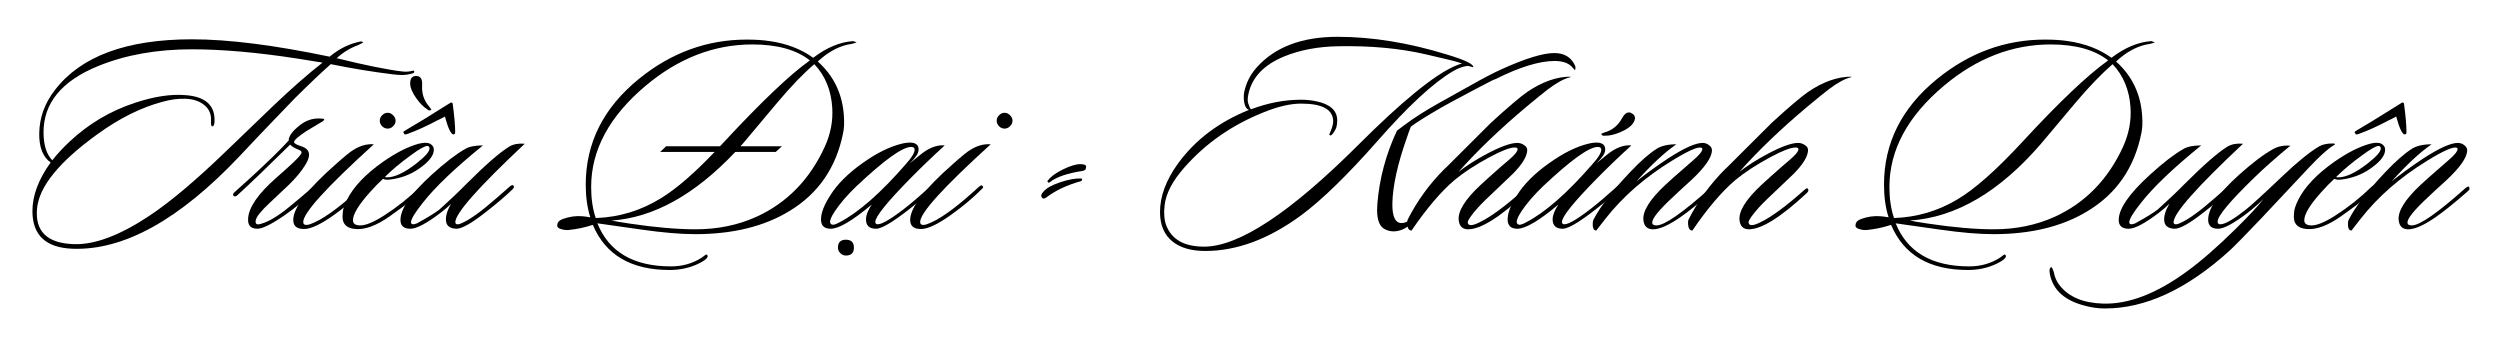 <svg width="334" height="46" viewBox="0 0 334 46" fill="none" xmlns="http://www.w3.org/2000/svg">
<g filter="url(#filter0_d_2_369)">
<path d="M329.614 20.975C329.825 20.851 329.93 20.944 329.93 21.253C329.93 21.327 329.825 21.451 329.614 21.624C327.845 23.17 326.429 24.308 325.365 25.038C323.819 26.102 322.613 26.634 321.747 26.634C320.992 26.634 320.566 26.244 320.467 25.465C320.306 24.253 321.289 22.657 323.417 20.678L324.456 19.732C325.718 18.618 326.602 17.845 327.109 17.412C327.926 16.72 328.334 16.212 328.334 15.891C328.334 15.817 328.291 15.767 328.204 15.742C327.759 15.557 326.441 16.138 324.252 17.486C320.665 19.688 317.714 22.261 315.401 25.205L314.158 26.801C313.799 26.801 313.645 26.43 313.694 25.688C313.719 25.539 313.756 25.416 313.806 25.317C314.696 23.585 316.329 21.47 318.704 18.971C320.052 17.548 321.221 16.522 322.211 15.891C322.842 15.483 323.726 15.278 324.864 15.278C323.318 16.342 321.543 17.988 319.539 20.214C320.986 19.076 322.409 18.049 323.807 17.134C325.909 15.773 327.431 15.093 328.371 15.093C328.693 15.093 328.983 15.198 329.243 15.408C329.515 15.606 329.639 15.854 329.614 16.151C329.565 17.091 328.631 18.408 326.812 20.103C325.613 21.191 324.815 21.927 324.419 22.311C322.563 24.03 321.636 25.168 321.636 25.725C321.636 25.985 321.827 26.114 322.211 26.114C323.275 26.114 325.668 24.451 329.392 21.123L329.614 20.975Z" fill="black"/>
</g>
<g filter="url(#filter1_d_2_369)">
<path d="M318.147 15.204C318.457 15.377 318.624 15.606 318.648 15.891C318.723 16.695 318.061 17.579 316.663 18.544C315.525 19.336 314.232 19.818 312.785 19.991C312.352 20.041 312.049 20.004 311.876 19.88C311.319 20.387 310.738 20.981 310.132 21.661C308.61 23.356 307.85 24.611 307.85 25.428C307.85 25.886 308.177 26.114 308.833 26.114C309.575 26.114 310.639 25.669 312.024 24.779C313.731 23.69 315.339 22.41 316.849 20.938C316.935 20.863 317.04 20.802 317.164 20.752C317.263 20.703 317.35 20.727 317.424 20.826C317.473 20.901 317.473 20.975 317.424 21.049C316.917 21.791 315.383 23.059 312.822 24.853C311.029 26.127 309.482 26.708 308.184 26.597C306.897 26.498 306.328 25.818 306.477 24.556C306.477 24.073 306.668 23.449 307.052 22.682C307.918 20.962 309.513 19.28 311.839 17.635C313.608 16.398 315.203 15.588 316.626 15.204C317.306 15.031 317.813 15.031 318.147 15.204ZM318.073 15.854C318.073 15.619 317.974 15.501 317.776 15.501C317.442 15.501 316.719 15.909 315.605 16.726C314.232 17.715 313.063 18.693 312.099 19.657C312.185 19.682 312.278 19.695 312.377 19.695C313.416 19.695 314.721 19.082 316.292 17.858C317.479 16.93 318.073 16.262 318.073 15.854ZM321.506 13.646C321.506 13.856 321.432 13.961 321.283 13.961C320.949 13.961 320.566 13.163 320.133 11.568C319.737 11.79 319.397 11.963 319.112 12.087C317.616 12.879 316.311 13.473 315.197 13.868C314.851 14.004 314.678 13.992 314.678 13.831C314.517 13.708 314.554 13.584 314.789 13.46C316.335 12.545 317.22 12.013 317.442 11.864L320.931 9.694C321.067 9.694 321.147 9.743 321.172 9.842C321.394 11.499 321.506 12.768 321.506 13.646Z" fill="black"/>
</g>
<g filter="url(#filter2_d_2_369)">
<path d="M311.95 15.241C311.95 15.291 311.925 15.328 311.876 15.353C311.443 15.588 310.862 16.045 310.132 16.726C309.823 16.998 309.291 17.53 308.536 18.322C305.617 21.414 303.44 23.733 302.005 25.279C300.001 27.382 298.622 28.786 297.867 29.491C292.165 34.662 286.598 37.235 281.168 37.21C280.314 37.21 279.455 37.093 278.589 36.858C275.88 36.177 274.309 34.786 273.876 32.683C273.752 32.077 273.814 31.749 274.061 31.699C274.123 31.675 274.228 31.879 274.377 32.312C274.501 33.017 274.767 33.623 275.175 34.13C276.387 35.676 278.323 36.486 280.982 36.561C284.384 36.66 288.107 35.231 292.152 32.275C294.107 30.852 296.302 28.935 298.739 26.523C300.533 24.754 301.757 23.436 302.413 22.57C301.807 23.177 301.077 23.814 300.224 24.482C298.393 25.867 297.1 26.56 296.346 26.56C295.455 26.56 295.01 26.158 295.01 25.354C295.01 23.832 296.377 21.841 299.11 19.379C300.879 17.783 302.401 16.633 303.675 15.928C304.355 15.544 305.128 15.39 305.994 15.464C304.139 16.985 302.531 18.408 301.17 19.732C297.904 22.898 296.271 24.859 296.271 25.613C296.271 25.849 296.395 25.966 296.643 25.966C297.249 25.966 298.362 25.329 299.982 24.055C300.7 23.498 302.333 22.008 304.881 19.583C306.934 17.629 308.598 16.28 309.872 15.538C310.305 15.291 310.899 15.167 311.653 15.167C311.826 15.167 311.925 15.192 311.95 15.241Z" fill="black"/>
</g>
<g filter="url(#filter3_d_2_369)">
<path d="M299.667 15.204C293.482 21.006 290.39 24.5 290.39 25.688C290.39 25.787 290.427 25.867 290.501 25.929C290.662 26.003 290.891 25.972 291.188 25.836C292.276 25.391 293.847 24.265 295.9 22.459L297.682 20.901L297.923 20.752C297.997 20.703 298.071 20.715 298.146 20.789C298.22 20.863 298.244 20.938 298.22 21.012C298.17 21.123 298.121 21.204 298.071 21.253C297.181 22.131 295.962 23.17 294.416 24.37C292.499 25.879 291.181 26.609 290.464 26.56C289.66 26.51 289.221 26.17 289.146 25.539C289.072 24.884 289.301 24.11 289.833 23.22C289.499 23.554 289.054 23.937 288.497 24.37C286.592 25.83 285.225 26.56 284.396 26.56C283.506 26.56 283.061 26.17 283.061 25.391C283.061 23.894 284.452 21.878 287.235 19.342C289.017 17.722 290.513 16.571 291.726 15.891C292.257 15.582 293.043 15.427 294.082 15.427C290.359 18.445 287.674 21.006 286.029 23.109C284.99 24.42 284.471 25.279 284.471 25.688C284.471 25.873 284.57 25.966 284.768 25.966C284.891 25.966 285.058 25.923 285.269 25.836C286.604 25.106 287.594 24.5 288.237 24.018L289.109 23.22C289.988 22.416 290.668 21.773 291.15 21.29L291.837 20.604C294.422 18.018 296.346 16.342 297.607 15.575C298.164 15.254 298.851 15.13 299.667 15.204Z" fill="black"/>
</g>
<g filter="url(#filter4_d_2_369)">
<path d="M287.885 1.678C287.452 1.826 287.031 1.925 286.623 1.975C285.25 2.309 283.945 3.057 282.708 4.22C284.86 6.15 286.023 8.593 286.196 11.549C286.258 12.415 286.221 13.163 286.085 13.794C285.157 18.408 282.764 21.878 278.904 24.203C275.54 26.257 271.346 27.283 266.324 27.283C264.382 27.283 261.989 27.079 259.144 26.671C255.804 26.201 253.843 25.923 253.262 25.836C254.808 29.671 258.086 31.588 263.096 31.588C264.642 31.588 266.021 31.192 267.233 30.401L267.623 30.104C267.747 30.005 267.833 29.98 267.883 30.029C267.957 30.079 267.994 30.141 267.994 30.215C267.994 30.487 267.604 30.815 266.825 31.198C265.638 31.78 264.333 32.071 262.91 32.071C257.764 32.071 254.344 30.06 252.649 26.04C251.61 26.387 250.534 26.615 249.421 26.727C249.112 26.752 248.809 26.721 248.512 26.634C248.079 26.535 247.875 26.362 247.899 26.114C247.899 25.731 248.128 25.453 248.586 25.279C249.477 24.945 250.361 24.816 251.239 24.89C251.548 24.915 251.907 24.964 252.315 25.038C251.907 23.752 251.703 22.298 251.703 20.678C251.703 15.099 254.072 10.386 258.81 6.539C263.114 3.039 267.914 1.288 273.208 1.288C274.396 1.288 275.422 1.356 276.288 1.492C278.539 1.814 280.475 2.556 282.096 3.719C283.877 2.358 285.652 1.616 287.421 1.492C287.668 1.567 287.823 1.628 287.885 1.678ZM283.654 15.575C284.421 13.881 284.749 12.149 284.638 10.38C284.489 8.042 283.691 6.106 282.244 4.572C280.76 5.859 279.115 7.566 277.309 9.694C275.057 12.378 273.536 14.19 272.744 15.13C267.178 21.612 261.314 25.057 255.154 25.465C255.612 25.564 256.422 25.7 257.585 25.873C260.987 26.38 263.912 26.634 266.361 26.634C269.33 26.634 272.045 26.077 274.507 24.964C278.601 23.096 281.65 19.967 283.654 15.575ZM281.65 4.071C279.844 2.649 277.284 1.938 273.969 1.938C268.848 1.938 264.098 3.775 259.719 7.448C254.857 11.53 252.427 16.039 252.427 20.975C252.427 22.546 252.631 23.931 253.039 25.131C256.094 25.02 258.915 24.191 261.5 22.645C263.838 21.259 266.726 18.705 270.165 14.982C275.051 9.687 278.88 6.051 281.65 4.071Z" fill="black"/>
</g>
<g filter="url(#filter5_d_2_369)">
<path d="M247.343 6.242L247.306 6.317C246.514 6.49 245.512 7.034 244.3 7.949C243.669 8.432 242.716 9.205 241.442 10.269C237.892 13.25 234.868 16.151 232.369 18.971C233.408 18.154 234.658 17.357 236.117 16.577C237.973 15.588 239.346 15.093 240.236 15.093C240.558 15.093 240.861 15.192 241.146 15.39C241.442 15.575 241.578 15.817 241.554 16.113C241.504 16.955 240.849 18.006 239.587 19.268C239.302 19.552 238.783 20.047 238.028 20.752C236.433 22.249 235.418 23.238 234.985 23.721C234.07 24.76 233.612 25.416 233.612 25.688C233.612 25.948 233.755 26.077 234.039 26.077C234.286 26.077 234.651 25.96 235.134 25.725C236.631 25.02 238.61 23.566 241.071 21.364C241.195 21.29 241.282 21.228 241.331 21.179C241.405 21.117 241.479 21.142 241.554 21.253C241.653 21.402 241.603 21.575 241.405 21.773C237.929 25.014 235.344 26.634 233.649 26.634C232.92 26.634 232.505 26.244 232.406 25.465C232.245 24.253 233.229 22.657 235.356 20.678L236.396 19.732C237.707 18.556 238.591 17.783 239.049 17.412C239.865 16.72 240.273 16.225 240.273 15.928C240.273 15.78 240.144 15.705 239.884 15.705C239.253 15.705 238.14 16.132 236.544 16.985C234.614 18.025 233.043 19.051 231.831 20.066C230.037 21.587 228.126 23.832 226.098 26.801C225.714 26.801 225.522 26.442 225.522 25.725C225.522 25.552 225.547 25.416 225.597 25.317C226.858 22.83 228.479 20.598 230.458 18.618L230.736 18.359C234.46 14.635 236.47 12.631 236.767 12.347C239.018 10.293 240.614 8.939 241.554 8.283C243.558 6.923 245.487 6.242 247.343 6.242Z" fill="black"/>
</g>
<g filter="url(#filter6_d_2_369)">
<path d="M228.714 20.975C228.924 20.851 229.029 20.944 229.029 21.253C229.029 21.327 228.924 21.451 228.714 21.624C226.945 23.17 225.529 24.308 224.465 25.038C222.919 26.102 221.713 26.634 220.847 26.634C220.092 26.634 219.665 26.244 219.566 25.465C219.406 24.253 220.389 22.657 222.517 20.678L223.556 19.732C224.817 18.618 225.702 17.845 226.209 17.412C227.025 16.72 227.434 16.212 227.434 15.891C227.434 15.817 227.39 15.767 227.304 15.742C226.858 15.557 225.541 16.138 223.352 17.486C219.764 19.688 216.814 22.261 214.501 25.205L213.258 26.801C212.899 26.801 212.744 26.43 212.794 25.688C212.819 25.539 212.856 25.416 212.905 25.317C213.796 23.585 215.429 21.47 217.804 18.971C219.152 17.548 220.321 16.522 221.311 15.891C221.941 15.483 222.826 15.278 223.964 15.278C222.418 16.342 220.643 17.988 218.639 20.214C220.086 19.076 221.508 18.049 222.906 17.134C225.009 15.773 226.531 15.093 227.471 15.093C227.792 15.093 228.083 15.198 228.343 15.408C228.615 15.606 228.739 15.854 228.714 16.151C228.664 17.091 227.73 18.408 225.912 20.103C224.712 21.191 223.914 21.927 223.519 22.311C221.663 24.03 220.735 25.168 220.735 25.725C220.735 25.985 220.927 26.114 221.311 26.114C222.374 26.114 224.768 24.451 228.491 21.123L228.714 20.975Z" fill="black"/>
</g>
<g filter="url(#filter7_d_2_369)">
<path d="M217.952 15.427C216.307 16.924 214.785 18.383 213.388 19.806C210.246 22.997 208.675 24.945 208.675 25.651C208.675 25.774 208.724 25.867 208.823 25.929C209.281 26.127 210.512 25.453 212.516 23.906C213.431 23.201 214.637 22.175 216.134 20.826C216.183 20.777 216.257 20.727 216.356 20.678C216.455 20.653 216.53 20.69 216.579 20.789C216.629 20.913 216.629 21 216.579 21.049C215.874 21.717 215.206 22.317 214.575 22.849C211.582 25.323 209.652 26.56 208.786 26.56C207.883 26.56 207.432 26.145 207.432 25.317C207.432 24.76 207.685 24.098 208.192 23.331C205.632 25.484 203.807 26.56 202.719 26.56C201.853 26.56 201.42 26.145 201.42 25.317C201.42 24.451 201.828 23.387 202.645 22.125C203.572 20.628 205.001 19.194 206.931 17.82C208.86 16.435 210.66 15.551 212.33 15.167C212.911 15.043 213.382 15.019 213.74 15.093C214.272 15.217 214.507 15.557 214.445 16.113C214.421 16.522 214.031 17.091 213.276 17.82C214.439 16.856 215.15 16.299 215.41 16.151C216.288 15.594 217.136 15.353 217.952 15.427ZM213.926 16.002C213.926 15.755 213.771 15.631 213.462 15.631C212.299 15.631 209.856 17.388 206.133 20.901C205.576 21.433 205.044 21.989 204.537 22.57C203.498 23.795 202.88 24.723 202.682 25.354C202.57 25.675 202.632 25.892 202.867 26.003C203.04 26.077 203.368 25.985 203.851 25.725C206.436 24.389 209.423 21.767 212.812 17.858C213.555 17.029 213.926 16.41 213.926 16.002ZM213.944 13.868C214.031 13.831 214.161 13.776 214.334 13.701C215.385 13.417 216.183 12.767 216.728 11.753C217.123 11.048 217.562 10.85 218.045 11.159C218.527 11.456 218.564 11.902 218.156 12.495C217.847 12.928 217.284 13.318 216.468 13.664C215.664 13.998 214.983 14.153 214.427 14.128C214.278 14.153 214.173 14.147 214.111 14.11C213.963 14.011 213.907 13.93 213.944 13.868Z" fill="black"/>
</g>
<g filter="url(#filter8_d_2_369)">
<path d="M209.825 6.242L209.788 6.317C208.996 6.49 207.994 7.034 206.782 7.949C206.151 8.432 205.199 9.205 203.925 10.269C200.375 13.25 197.35 16.151 194.852 18.971C195.891 18.154 197.14 17.357 198.6 16.577C200.455 15.588 201.828 15.093 202.719 15.093C203.04 15.093 203.343 15.192 203.628 15.39C203.925 15.575 204.061 15.817 204.036 16.113C203.987 16.955 203.331 18.006 202.069 19.268C201.785 19.552 201.265 20.047 200.511 20.752C198.915 22.249 197.901 23.238 197.468 23.721C196.552 24.76 196.095 25.416 196.095 25.688C196.095 25.948 196.237 26.077 196.521 26.077C196.769 26.077 197.134 25.96 197.616 25.725C199.113 25.02 201.092 23.566 203.554 21.364C203.677 21.29 203.764 21.228 203.813 21.179C203.888 21.117 203.962 21.142 204.036 21.253C204.135 21.402 204.086 21.575 203.888 21.773C200.412 25.014 197.826 26.634 196.132 26.634C195.402 26.634 194.988 26.244 194.889 25.465C194.728 24.253 195.711 22.657 197.839 20.678L198.878 19.732C200.189 18.556 201.074 17.783 201.531 17.412C202.348 16.72 202.756 16.225 202.756 15.928C202.756 15.78 202.626 15.705 202.366 15.705C201.735 15.705 200.622 16.132 199.026 16.985C197.097 18.025 195.526 19.051 194.313 20.066C192.52 21.587 190.609 23.832 188.58 26.801C188.197 26.801 188.005 26.442 188.005 25.725C188.005 25.552 188.03 25.416 188.079 25.317C189.341 22.83 190.961 20.598 192.94 18.618L193.219 18.359C196.942 14.635 198.952 12.631 199.249 12.347C201.5 10.293 203.096 8.939 204.036 8.283C206.04 6.923 207.97 6.242 209.825 6.242Z" fill="black"/>
</g>
<g filter="url(#filter9_d_2_369)">
<path d="M210.456 4.832C210.506 5.129 210.481 5.308 210.382 5.37C210.407 5.37 210.32 5.265 210.122 5.055C209.64 4.449 208.829 4.146 207.691 4.146C205.663 4.146 203.028 4.956 199.787 6.576L199.472 6.688C198.284 7.294 197.474 7.714 197.041 7.949L193.775 9.694C193.145 10.052 192.712 10.293 192.477 10.417C190.51 11.555 189.18 12.39 188.487 12.922C188.265 13.504 188.091 13.986 187.968 14.369C186.718 17.895 186.069 20.833 186.02 23.183C185.995 24.927 186.403 25.799 187.244 25.799C187.702 25.799 188.258 25.558 188.914 25.075L189.062 25.001C189.087 24.976 189.124 24.989 189.174 25.038C189.248 25.125 189.223 25.23 189.1 25.354C188.16 26.393 187.182 26.912 186.168 26.912C185.822 26.912 185.469 26.832 185.11 26.671C184.356 26.349 183.979 25.477 183.979 24.055C183.979 23.808 183.991 23.529 184.016 23.22C184.288 19.855 185.16 16.602 186.632 13.46L187.541 12.774C188.865 11.784 190.386 10.807 192.105 9.842L196.596 7.337C198.216 6.422 199.534 5.735 200.548 5.278C203.764 3.818 206.133 3.088 207.654 3.088C209.015 3.088 209.949 3.669 210.456 4.832ZM196.818 5.018C196.794 4.968 196.602 4.906 196.243 4.832C196.169 4.807 196.107 4.795 196.058 4.795C196.008 4.82 195.946 4.832 195.872 4.832C195.365 4.906 194.777 5.135 194.109 5.519C191.475 7.065 188.073 10.219 183.904 14.982C179.971 19.435 176.625 22.688 173.866 24.741C169.537 27.933 165.257 29.529 161.026 29.529C159.196 29.529 157.761 29.127 156.722 28.323C155.559 27.432 154.978 26.102 154.978 24.333C154.978 22.23 155.775 20.072 157.371 17.858C159.672 14.691 162.839 12.297 166.871 10.677C166.537 10.578 166.321 10.238 166.222 9.656C166.147 9.174 166.147 8.729 166.222 8.321C166.481 7.084 167.026 5.995 167.854 5.055C170.291 2.296 173.903 0.917 178.69 0.917C183.304 0.917 188.166 1.703 193.274 3.274C195.785 4.028 196.967 4.61 196.818 5.018ZM195.334 4.48C194.753 4.282 194.078 4.096 193.312 3.923L190.547 3.274C187.046 2.457 183.106 2.092 178.728 2.179C176.068 2.228 173.687 2.68 171.584 3.533C168.875 4.647 167.279 6.31 166.797 8.525C166.673 9.081 166.661 9.508 166.76 9.805C166.883 10.213 167.007 10.479 167.131 10.603C169.395 9.749 171.627 9.322 173.829 9.322C174.46 9.322 175.103 9.384 175.759 9.508C177.688 9.891 178.653 10.751 178.653 12.087C178.653 12.421 178.616 12.724 178.542 12.996C178.493 13.182 178.363 13.429 178.152 13.739C177.954 14.035 177.794 14.147 177.67 14.072C177.62 14.035 177.596 13.992 177.596 13.943C177.942 13.188 178.115 12.619 178.115 12.236C178.115 10.64 176.687 9.842 173.829 9.842C172.407 9.842 170.749 10.226 168.856 10.992C164.651 12.662 161.125 15.105 158.28 18.322C156.66 20.14 155.763 21.847 155.59 23.443C155.466 24.506 155.54 25.397 155.812 26.114C156.542 28.007 158.225 28.953 160.859 28.953C165.523 28.953 172.407 24.407 181.511 15.316C182.166 14.66 182.834 14.004 183.515 13.349C188.982 8.079 192.922 5.123 195.334 4.48Z" fill="black"/>
</g>
<g filter="url(#filter10_d_2_369)">
<path d="M145.069 18.433C145.094 18.631 144.964 18.761 144.68 18.823C142.602 19.144 141.136 19.645 140.282 20.325C140.146 20.437 140.053 20.437 140.004 20.325C139.954 20.276 139.93 20.239 139.93 20.214C139.93 20.165 139.967 20.115 140.041 20.066C140.4 19.583 141.055 19.107 142.008 18.637C142.96 18.167 143.727 17.932 144.309 17.932C144.84 17.932 145.106 18.037 145.106 18.247C145.106 18.322 145.094 18.383 145.069 18.433ZM144.568 19.991C144.568 20.09 144.507 20.165 144.383 20.214C142.552 20.721 141.018 21.445 139.781 22.385C139.472 22.608 139.256 22.57 139.132 22.274C139.058 22.101 139.144 21.884 139.392 21.624C139.775 21.142 140.548 20.709 141.711 20.325C142.775 19.979 143.678 19.818 144.42 19.843C144.519 19.843 144.568 19.892 144.568 19.991Z" fill="black"/>
</g>
<g filter="url(#filter11_d_2_369)">
<path d="M135.272 12.124C135.272 12.409 135.161 12.656 134.938 12.866C134.728 13.077 134.487 13.182 134.215 13.182C133.93 13.182 133.683 13.077 133.473 12.866C133.262 12.656 133.157 12.409 133.157 12.124C133.157 11.852 133.262 11.611 133.473 11.401C133.683 11.178 133.93 11.067 134.215 11.067C134.487 11.067 134.728 11.178 134.938 11.401C135.161 11.611 135.272 11.852 135.272 12.124ZM132.359 15.278C126.076 20.981 122.934 24.438 122.934 25.651C122.934 25.836 122.995 25.954 123.119 26.003C123.268 26.077 123.496 26.065 123.806 25.966C125.302 25.459 127.368 24.024 130.003 21.661L130.764 20.975C130.887 20.901 130.974 20.839 131.023 20.789C131.098 20.74 131.178 20.758 131.265 20.845C131.351 20.931 131.37 21.012 131.32 21.086C131.271 21.173 131.209 21.241 131.135 21.29C129.972 22.453 128.63 23.579 127.108 24.667C125.315 25.954 123.96 26.597 123.045 26.597C122.08 26.597 121.598 26.195 121.598 25.391C121.598 23.746 123.509 21.247 127.331 17.895C128.469 16.88 129.23 16.262 129.613 16.039C130.529 15.458 131.444 15.204 132.359 15.278Z" fill="black"/>
</g>
<g filter="url(#filter12_d_2_369)">
<path d="M126.218 15.427C124.573 16.924 123.051 18.383 121.653 19.806C118.511 22.997 116.94 24.945 116.94 25.651C116.94 25.774 116.99 25.867 117.089 25.929C117.547 26.127 118.777 25.453 120.781 23.906C121.697 23.201 122.903 22.175 124.399 20.826C124.449 20.777 124.523 20.727 124.622 20.678C124.721 20.653 124.795 20.69 124.845 20.789C124.894 20.913 124.894 21 124.845 21.049C124.14 21.717 123.472 22.317 122.841 22.849C119.847 25.323 117.918 26.56 117.052 26.56C116.149 26.56 115.697 26.145 115.697 25.317C115.697 24.76 115.951 24.098 116.458 23.331C113.897 25.484 112.073 26.56 110.984 26.56C110.118 26.56 109.686 26.145 109.686 25.317C109.686 24.451 110.094 23.387 110.91 22.125C111.838 20.628 113.267 19.194 115.196 17.82C117.126 16.435 118.926 15.551 120.596 15.167C121.177 15.043 121.647 15.019 122.006 15.093C122.538 15.217 122.773 15.557 122.711 16.113C122.686 16.522 122.297 17.091 121.542 17.82C122.705 16.856 123.416 16.299 123.676 16.151C124.554 15.594 125.401 15.353 126.218 15.427ZM122.191 16.002C122.191 15.755 122.037 15.631 121.728 15.631C120.565 15.631 118.122 17.388 114.398 20.901C113.842 21.433 113.31 21.989 112.803 22.57C111.764 23.795 111.145 24.723 110.947 25.354C110.836 25.675 110.898 25.892 111.133 26.003C111.306 26.077 111.634 25.985 112.116 25.725C114.701 24.389 117.689 21.767 121.078 17.858C121.82 17.029 122.191 16.41 122.191 16.002ZM114.083 29.083C114.083 29.788 113.724 30.141 113.007 30.141C112.735 30.141 112.487 30.036 112.265 29.825C112.054 29.615 111.949 29.368 111.949 29.083C111.949 28.378 112.302 28.026 113.007 28.026C113.724 28.026 114.083 28.378 114.083 29.083Z" fill="black"/>
</g>
<g filter="url(#filter13_d_2_369)">
<path d="M114.436 1.678C114.003 1.826 113.582 1.925 113.174 1.975C111.801 2.309 110.496 3.057 109.259 4.22C111.411 6.15 112.574 8.593 112.747 11.549C112.809 12.415 112.772 13.163 112.636 13.794C111.708 18.408 109.314 21.878 105.455 24.203C102.09 26.257 97.897 27.283 92.875 27.283C90.933 27.283 88.539 27.079 85.694 26.671C82.355 26.201 80.394 25.923 79.812 25.836C81.359 29.671 84.637 31.588 89.647 31.588C91.193 31.588 92.572 31.192 93.784 30.401L94.174 30.104C94.297 30.005 94.384 29.98 94.434 30.029C94.508 30.079 94.545 30.141 94.545 30.215C94.545 30.487 94.155 30.815 93.376 31.198C92.189 31.78 90.883 32.071 89.461 32.071C84.315 32.071 80.895 30.06 79.2 26.04C78.161 26.387 77.085 26.615 75.972 26.727C75.662 26.752 75.359 26.721 75.062 26.634C74.629 26.535 74.425 26.362 74.45 26.114C74.45 25.731 74.679 25.453 75.137 25.279C76.027 24.945 76.912 24.816 77.79 24.89C78.099 24.915 78.458 24.964 78.866 25.038C78.458 23.752 78.254 22.298 78.254 20.678C78.254 15.099 80.623 10.386 85.36 6.539C89.665 3.039 94.465 1.288 99.759 1.288C100.946 1.288 101.973 1.356 102.839 1.492C105.09 1.814 107.026 2.556 108.646 3.719C110.428 2.358 112.203 1.616 113.972 1.492C114.219 1.567 114.374 1.628 114.436 1.678ZM110.205 15.575C110.972 13.881 111.3 12.149 111.188 10.38C111.04 8.042 110.242 6.106 108.795 4.572C107.36 5.785 105.715 7.492 103.859 9.694L99.295 15.13C99.171 15.278 99.047 15.415 98.924 15.538H104.472L103.637 16.299H98.237C92.819 22.026 87.309 25.082 81.705 25.465C82.163 25.564 82.973 25.7 84.136 25.873C87.537 26.38 90.463 26.634 92.912 26.634C95.881 26.634 98.596 26.077 101.058 24.964C105.152 23.096 108.201 19.967 110.205 15.575ZM108.201 4.071C106.395 2.649 103.835 1.938 100.52 1.938C95.398 1.938 90.648 3.775 86.269 7.448C81.408 11.53 78.978 16.039 78.978 20.975C78.978 22.546 79.182 23.931 79.59 25.131C82.757 25.02 85.694 24.117 88.403 22.422C90.432 21.16 92.788 19.119 95.473 16.299H88.199L88.997 15.538H96.196C96.444 15.266 96.617 15.081 96.716 14.982C101.763 9.551 105.591 5.915 108.201 4.071Z" fill="black"/>
</g>
<g filter="url(#filter14_d_2_369)">
<path d="M70.108 15.204C63.923 21.006 60.831 24.5 60.831 25.688C60.831 25.787 60.868 25.867 60.942 25.929C61.103 26.003 61.332 25.972 61.629 25.836C62.717 25.391 64.288 24.265 66.342 22.459L68.123 20.901L68.364 20.752C68.439 20.703 68.513 20.715 68.587 20.789C68.661 20.863 68.686 20.938 68.661 21.012C68.612 21.123 68.562 21.204 68.513 21.253C67.622 22.131 66.404 23.17 64.857 24.37C62.94 25.879 61.623 26.609 60.905 26.56C60.101 26.51 59.662 26.17 59.588 25.539C59.514 24.884 59.742 24.11 60.274 23.22C59.94 23.554 59.495 23.937 58.938 24.37C57.033 25.83 55.667 26.56 54.838 26.56C53.947 26.56 53.502 26.17 53.502 25.391C53.502 23.894 54.894 21.878 57.677 19.342C59.458 17.722 60.955 16.571 62.167 15.891C62.699 15.582 63.484 15.427 64.523 15.427C60.8 18.445 58.116 21.006 56.471 23.109C55.432 24.42 54.912 25.279 54.912 25.688C54.912 25.873 55.011 25.966 55.209 25.966C55.333 25.966 55.5 25.923 55.71 25.836C57.046 25.106 58.035 24.5 58.679 24.018L59.551 23.22C60.429 22.416 61.109 21.773 61.592 21.29L62.278 20.604C64.864 18.018 66.787 16.342 68.049 15.575C68.606 15.254 69.292 15.13 70.108 15.204Z" fill="black"/>
</g>
<g filter="url(#filter15_d_2_369)">
<path d="M57.454 15.204C57.763 15.377 57.93 15.606 57.955 15.891C58.029 16.695 57.367 17.579 55.97 18.544C54.832 19.336 53.539 19.818 52.092 19.991C51.659 20.041 51.356 20.004 51.183 19.88C50.626 20.387 50.045 20.981 49.438 21.661C47.917 23.356 47.156 24.611 47.156 25.428C47.156 25.886 47.484 26.114 48.14 26.114C48.882 26.114 49.946 25.669 51.331 24.779C53.038 23.69 54.646 22.41 56.155 20.938C56.242 20.863 56.347 20.802 56.471 20.752C56.57 20.703 56.656 20.727 56.73 20.826C56.78 20.901 56.78 20.975 56.73 21.049C56.223 21.791 54.69 23.059 52.129 24.853C50.335 26.127 48.789 26.708 47.49 26.597C46.204 26.498 45.635 25.818 45.783 24.556C45.783 24.073 45.975 23.449 46.358 22.682C47.224 20.962 48.82 19.28 51.145 17.635C52.914 16.398 54.51 15.588 55.933 15.204C56.613 15.031 57.12 15.031 57.454 15.204ZM57.38 15.854C57.38 15.619 57.281 15.501 57.083 15.501C56.749 15.501 56.025 15.909 54.912 16.726C53.539 17.715 52.37 18.693 51.405 19.657C51.492 19.682 51.585 19.695 51.684 19.695C52.723 19.695 54.028 19.082 55.599 17.858C56.786 16.93 57.38 16.262 57.38 15.854ZM57.398 10.306C57.497 10.454 57.572 10.566 57.621 10.64C57.621 10.714 57.535 10.751 57.361 10.751C57.275 10.751 57.182 10.702 57.083 10.603C56.601 10.318 56.106 9.817 55.599 9.1C55.092 8.382 54.825 7.758 54.801 7.226C54.776 6.508 55.042 6.15 55.599 6.15C56.18 6.15 56.446 6.558 56.397 7.374C56.322 8.512 56.656 9.489 57.398 10.306ZM60.812 13.646C60.812 13.856 60.738 13.961 60.59 13.961C60.256 13.961 59.872 13.163 59.44 11.568C59.044 11.79 58.703 11.963 58.419 12.087C56.922 12.879 55.617 13.473 54.504 13.868C54.158 14.004 53.984 13.992 53.984 13.831C53.824 13.708 53.861 13.584 54.096 13.46C55.642 12.545 56.526 12.013 56.749 11.864L60.237 9.694C60.373 9.694 60.454 9.743 60.478 9.842C60.701 11.499 60.812 12.768 60.812 13.646Z" fill="black"/>
</g>
<g filter="url(#filter16_d_2_369)">
<path d="M52.852 12.124C52.852 12.409 52.741 12.656 52.519 12.866C52.308 13.077 52.067 13.182 51.795 13.182C51.51 13.182 51.263 13.077 51.053 12.866C50.842 12.656 50.737 12.409 50.737 12.124C50.737 11.852 50.842 11.611 51.053 11.401C51.263 11.178 51.51 11.067 51.795 11.067C52.067 11.067 52.308 11.178 52.519 11.401C52.741 11.611 52.852 11.852 52.852 12.124ZM49.94 15.278C43.656 20.981 40.514 24.438 40.514 25.651C40.514 25.836 40.575 25.954 40.699 26.003C40.848 26.077 41.077 26.065 41.386 25.966C42.883 25.459 44.948 24.024 47.583 21.661L48.344 20.975C48.467 20.901 48.554 20.839 48.603 20.789C48.678 20.74 48.758 20.758 48.845 20.845C48.931 20.931 48.95 21.012 48.9 21.086C48.851 21.173 48.789 21.241 48.715 21.29C47.552 22.453 46.21 23.579 44.688 24.667C42.895 25.954 41.54 26.597 40.625 26.597C39.66 26.597 39.178 26.195 39.178 25.391C39.178 23.746 41.089 21.247 44.911 17.895C46.049 16.88 46.81 16.262 47.193 16.039C48.109 15.458 49.024 15.204 49.94 15.278Z" fill="black"/>
</g>
<g filter="url(#filter17_d_2_369)">
<path d="M43.278 11.902C43.365 11.951 43.315 12.05 43.13 12.198C42.425 12.631 41.701 13.064 40.959 13.497C39.846 14.227 39.289 14.722 39.289 14.982C39.289 15.155 39.611 15.34 40.254 15.538C41.033 15.798 41.373 16.243 41.274 16.874C41.225 17.208 41.058 17.604 40.773 18.062C40.266 18.89 39.53 19.775 38.565 20.715C37.737 21.494 36.902 22.28 36.061 23.072C34.873 24.185 34.242 24.97 34.168 25.428C34.118 25.675 34.156 25.842 34.279 25.929C34.403 26.003 34.632 25.985 34.966 25.873C35.98 25.576 37.236 24.809 38.732 23.573L40.254 22.311C41.033 21.655 41.578 21.185 41.887 20.901L42.109 20.752C42.258 20.826 42.344 20.925 42.369 21.049C42.344 21.16 42.307 21.241 42.258 21.29C40.897 22.577 39.493 23.727 38.046 24.741C36.289 25.954 35.071 26.56 34.391 26.56C33.5 26.56 33.086 26.108 33.148 25.205C33.222 23.709 34.483 21.884 36.933 19.732C38.058 18.742 38.807 18.068 39.178 17.709C39.92 17.004 40.291 16.559 40.291 16.373C40.266 16.225 40.186 16.126 40.05 16.076C39.37 15.804 38.943 15.551 38.77 15.316C35.628 18.408 33.246 20.69 31.626 22.162C31.552 22.212 31.471 22.236 31.385 22.236C31.187 22.236 31.113 22.119 31.162 21.884C31.212 21.785 31.273 21.711 31.348 21.661L33.407 19.806C35.758 17.654 37.477 15.977 38.565 14.777C38.565 14.196 39.06 13.516 40.05 12.736C40.817 12.13 41.652 11.827 42.555 11.827C42.938 11.827 43.179 11.852 43.278 11.902Z" fill="black"/>
</g>
<g filter="url(#filter18_d_2_369)">
<path d="M55.32 5.482C55.432 5.68 55.246 5.816 54.764 5.89C54.232 6.051 53.459 6.063 52.444 5.927C49.81 5.605 47.057 5.154 44.188 4.572C42.876 5.735 41.268 7.263 39.363 9.155C38.485 10.071 36.951 11.666 34.762 13.943L31.997 16.874C23.969 25.36 16.535 29.479 9.694 29.232C6.119 29.096 4.332 27.419 4.332 24.203C4.332 22.125 5.142 19.96 6.763 17.709C5.724 16.955 5.216 15.662 5.241 13.831C5.266 11.728 5.965 9.793 7.338 8.024C10.801 3.509 16.906 1.251 25.651 1.251C30.513 1.251 36.642 2.024 44.039 3.571C45.338 2.482 46.742 1.802 48.251 1.53C48.412 1.579 48.505 1.628 48.529 1.678C48.22 1.851 48.004 1.962 47.88 2.012C46.816 2.395 45.851 2.983 44.985 3.775C48.845 4.727 51.783 5.321 53.799 5.556C54.306 5.605 54.751 5.568 55.135 5.445C55.234 5.42 55.296 5.432 55.32 5.482ZM43.093 4.368C41.089 4.047 39.938 3.861 39.642 3.812C34.323 2.995 29.647 2.587 25.614 2.587C20.976 2.587 16.832 3.323 13.183 4.795C8.222 6.799 5.767 9.799 5.816 13.794C5.841 15.439 6.231 16.645 6.985 17.412C7.653 16.571 8.414 15.749 9.268 14.944C11.803 12.557 14.729 10.819 18.044 9.731C20.58 8.89 22.825 8.549 24.779 8.71C27.488 8.908 28.781 10.108 28.657 12.31C28.633 12.693 28.527 12.885 28.342 12.885C28.218 12.86 28.169 12.607 28.193 12.124C28.243 11.184 27.89 10.448 27.136 9.916C26.505 9.459 25.695 9.217 24.705 9.193C23.79 9.168 22.812 9.298 21.773 9.582C18.891 10.337 15.966 11.79 12.997 13.943C7.876 17.641 5.192 20.962 4.944 23.906C4.685 26.925 6.317 28.496 9.843 28.619C12.626 28.718 15.984 27.463 19.918 24.853C22.676 23.034 26.097 20.158 30.179 16.225C32.282 14.196 34.384 12.174 36.487 10.157C38.937 7.82 41.138 5.89 43.093 4.368Z" fill="black"/>
</g>
<defs>
<filter id="filter0_d_2_369" x="309.685" y="15.093" width="24.244" height="19.708" filterUnits="userSpaceOnUse" color-interpolation-filters="sRGB">
<feFlood flood-opacity="0" result="BackgroundImageFix"/>
<feColorMatrix in="SourceAlpha" type="matrix" values="0 0 0 0 0 0 0 0 0 0 0 0 0 0 0 0 0 0 127 0" result="hardAlpha"/>
<feOffset dy="4"/>
<feGaussianBlur stdDeviation="2"/>
<feColorMatrix type="matrix" values="0 0 0 0 1 0 0 0 0 1 0 0 0 0 1 0 0 0 1 0"/>
<feBlend mode="normal" in2="BackgroundImageFix" result="effect1_dropShadow_2_369"/>
<feBlend mode="normal" in="SourceGraphic" in2="effect1_dropShadow_2_369" result="shape"/>
</filter>
<filter id="filter1_d_2_369" x="302.453" y="9.694" width="23.052" height="24.917" filterUnits="userSpaceOnUse" color-interpolation-filters="sRGB">
<feFlood flood-opacity="0" result="BackgroundImageFix"/>
<feColorMatrix in="SourceAlpha" type="matrix" values="0 0 0 0 0 0 0 0 0 0 0 0 0 0 0 0 0 0 127 0" result="hardAlpha"/>
<feOffset dy="4"/>
<feGaussianBlur stdDeviation="2"/>
<feColorMatrix type="matrix" values="0 0 0 0 1 0 0 0 0 1 0 0 0 0 1 0 0 0 1 0"/>
<feBlend mode="normal" in2="BackgroundImageFix" result="effect1_dropShadow_2_369"/>
<feBlend mode="normal" in="SourceGraphic" in2="effect1_dropShadow_2_369" result="shape"/>
</filter>
<filter id="filter2_d_2_369" x="269.814" y="15.167" width="46.136" height="30.043" filterUnits="userSpaceOnUse" color-interpolation-filters="sRGB">
<feFlood flood-opacity="0" result="BackgroundImageFix"/>
<feColorMatrix in="SourceAlpha" type="matrix" values="0 0 0 0 0 0 0 0 0 0 0 0 0 0 0 0 0 0 127 0" result="hardAlpha"/>
<feOffset dy="4"/>
<feGaussianBlur stdDeviation="2"/>
<feColorMatrix type="matrix" values="0 0 0 0 1 0 0 0 0 1 0 0 0 0 1 0 0 0 1 0"/>
<feBlend mode="normal" in2="BackgroundImageFix" result="effect1_dropShadow_2_369"/>
<feBlend mode="normal" in="SourceGraphic" in2="effect1_dropShadow_2_369" result="shape"/>
</filter>
<filter id="filter3_d_2_369" x="279.061" y="15.183" width="24.606" height="19.379" filterUnits="userSpaceOnUse" color-interpolation-filters="sRGB">
<feFlood flood-opacity="0" result="BackgroundImageFix"/>
<feColorMatrix in="SourceAlpha" type="matrix" values="0 0 0 0 0 0 0 0 0 0 0 0 0 0 0 0 0 0 127 0" result="hardAlpha"/>
<feOffset dy="4"/>
<feGaussianBlur stdDeviation="2"/>
<feColorMatrix type="matrix" values="0 0 0 0 1 0 0 0 0 1 0 0 0 0 1 0 0 0 1 0"/>
<feBlend mode="normal" in2="BackgroundImageFix" result="effect1_dropShadow_2_369"/>
<feBlend mode="normal" in="SourceGraphic" in2="effect1_dropShadow_2_369" result="shape"/>
</filter>
<filter id="filter4_d_2_369" x="243.897" y="1.288" width="47.987" height="38.782" filterUnits="userSpaceOnUse" color-interpolation-filters="sRGB">
<feFlood flood-opacity="0" result="BackgroundImageFix"/>
<feColorMatrix in="SourceAlpha" type="matrix" values="0 0 0 0 0 0 0 0 0 0 0 0 0 0 0 0 0 0 127 0" result="hardAlpha"/>
<feOffset dy="4"/>
<feGaussianBlur stdDeviation="2"/>
<feColorMatrix type="matrix" values="0 0 0 0 1 0 0 0 0 1 0 0 0 0 1 0 0 0 1 0"/>
<feBlend mode="normal" in2="BackgroundImageFix" result="effect1_dropShadow_2_369"/>
<feBlend mode="normal" in="SourceGraphic" in2="effect1_dropShadow_2_369" result="shape"/>
</filter>
<filter id="filter5_d_2_369" x="221.522" y="6.242" width="29.82" height="28.559" filterUnits="userSpaceOnUse" color-interpolation-filters="sRGB">
<feFlood flood-opacity="0" result="BackgroundImageFix"/>
<feColorMatrix in="SourceAlpha" type="matrix" values="0 0 0 0 0 0 0 0 0 0 0 0 0 0 0 0 0 0 127 0" result="hardAlpha"/>
<feOffset dy="4"/>
<feGaussianBlur stdDeviation="2"/>
<feColorMatrix type="matrix" values="0 0 0 0 1 0 0 0 0 1 0 0 0 0 1 0 0 0 1 0"/>
<feBlend mode="normal" in2="BackgroundImageFix" result="effect1_dropShadow_2_369"/>
<feBlend mode="normal" in="SourceGraphic" in2="effect1_dropShadow_2_369" result="shape"/>
</filter>
<filter id="filter6_d_2_369" x="208.785" y="15.093" width="24.244" height="19.708" filterUnits="userSpaceOnUse" color-interpolation-filters="sRGB">
<feFlood flood-opacity="0" result="BackgroundImageFix"/>
<feColorMatrix in="SourceAlpha" type="matrix" values="0 0 0 0 0 0 0 0 0 0 0 0 0 0 0 0 0 0 127 0" result="hardAlpha"/>
<feOffset dy="4"/>
<feGaussianBlur stdDeviation="2"/>
<feColorMatrix type="matrix" values="0 0 0 0 1 0 0 0 0 1 0 0 0 0 1 0 0 0 1 0"/>
<feBlend mode="normal" in2="BackgroundImageFix" result="effect1_dropShadow_2_369"/>
<feBlend mode="normal" in="SourceGraphic" in2="effect1_dropShadow_2_369" result="shape"/>
</filter>
<filter id="filter7_d_2_369" x="197.42" y="11.018" width="25.017" height="23.542" filterUnits="userSpaceOnUse" color-interpolation-filters="sRGB">
<feFlood flood-opacity="0" result="BackgroundImageFix"/>
<feColorMatrix in="SourceAlpha" type="matrix" values="0 0 0 0 0 0 0 0 0 0 0 0 0 0 0 0 0 0 127 0" result="hardAlpha"/>
<feOffset dy="4"/>
<feGaussianBlur stdDeviation="2"/>
<feColorMatrix type="matrix" values="0 0 0 0 1 0 0 0 0 1 0 0 0 0 1 0 0 0 1 0"/>
<feBlend mode="normal" in2="BackgroundImageFix" result="effect1_dropShadow_2_369"/>
<feBlend mode="normal" in="SourceGraphic" in2="effect1_dropShadow_2_369" result="shape"/>
</filter>
<filter id="filter8_d_2_369" x="184.005" y="6.242" width="29.82" height="28.559" filterUnits="userSpaceOnUse" color-interpolation-filters="sRGB">
<feFlood flood-opacity="0" result="BackgroundImageFix"/>
<feColorMatrix in="SourceAlpha" type="matrix" values="0 0 0 0 0 0 0 0 0 0 0 0 0 0 0 0 0 0 127 0" result="hardAlpha"/>
<feOffset dy="4"/>
<feGaussianBlur stdDeviation="2"/>
<feColorMatrix type="matrix" values="0 0 0 0 1 0 0 0 0 1 0 0 0 0 1 0 0 0 1 0"/>
<feBlend mode="normal" in2="BackgroundImageFix" result="effect1_dropShadow_2_369"/>
<feBlend mode="normal" in="SourceGraphic" in2="effect1_dropShadow_2_369" result="shape"/>
</filter>
<filter id="filter9_d_2_369" x="150.978" y="0.917" width="63.503" height="36.611" filterUnits="userSpaceOnUse" color-interpolation-filters="sRGB">
<feFlood flood-opacity="0" result="BackgroundImageFix"/>
<feColorMatrix in="SourceAlpha" type="matrix" values="0 0 0 0 0 0 0 0 0 0 0 0 0 0 0 0 0 0 127 0" result="hardAlpha"/>
<feOffset dy="4"/>
<feGaussianBlur stdDeviation="2"/>
<feColorMatrix type="matrix" values="0 0 0 0 1 0 0 0 0 1 0 0 0 0 1 0 0 0 1 0"/>
<feBlend mode="normal" in2="BackgroundImageFix" result="effect1_dropShadow_2_369"/>
<feBlend mode="normal" in="SourceGraphic" in2="effect1_dropShadow_2_369" result="shape"/>
</filter>
<filter id="filter10_d_2_369" x="135.106" y="17.932" width="14" height="12.596" filterUnits="userSpaceOnUse" color-interpolation-filters="sRGB">
<feFlood flood-opacity="0" result="BackgroundImageFix"/>
<feColorMatrix in="SourceAlpha" type="matrix" values="0 0 0 0 0 0 0 0 0 0 0 0 0 0 0 0 0 0 127 0" result="hardAlpha"/>
<feOffset dy="4"/>
<feGaussianBlur stdDeviation="2"/>
<feColorMatrix type="matrix" values="0 0 0 0 1 0 0 0 0 1 0 0 0 0 1 0 0 0 1 0"/>
<feBlend mode="normal" in2="BackgroundImageFix" result="effect1_dropShadow_2_369"/>
<feBlend mode="normal" in="SourceGraphic" in2="effect1_dropShadow_2_369" result="shape"/>
</filter>
<filter id="filter11_d_2_369" x="117.598" y="11.067" width="21.675" height="23.53" filterUnits="userSpaceOnUse" color-interpolation-filters="sRGB">
<feFlood flood-opacity="0" result="BackgroundImageFix"/>
<feColorMatrix in="SourceAlpha" type="matrix" values="0 0 0 0 0 0 0 0 0 0 0 0 0 0 0 0 0 0 127 0" result="hardAlpha"/>
<feOffset dy="4"/>
<feGaussianBlur stdDeviation="2"/>
<feColorMatrix type="matrix" values="0 0 0 0 1 0 0 0 0 1 0 0 0 0 1 0 0 0 1 0"/>
<feBlend mode="normal" in2="BackgroundImageFix" result="effect1_dropShadow_2_369"/>
<feBlend mode="normal" in="SourceGraphic" in2="effect1_dropShadow_2_369" result="shape"/>
</filter>
<filter id="filter12_d_2_369" x="105.686" y="15.051" width="24.532" height="23.09" filterUnits="userSpaceOnUse" color-interpolation-filters="sRGB">
<feFlood flood-opacity="0" result="BackgroundImageFix"/>
<feColorMatrix in="SourceAlpha" type="matrix" values="0 0 0 0 0 0 0 0 0 0 0 0 0 0 0 0 0 0 127 0" result="hardAlpha"/>
<feOffset dy="4"/>
<feGaussianBlur stdDeviation="2"/>
<feColorMatrix type="matrix" values="0 0 0 0 1 0 0 0 0 1 0 0 0 0 1 0 0 0 1 0"/>
<feBlend mode="normal" in2="BackgroundImageFix" result="effect1_dropShadow_2_369"/>
<feBlend mode="normal" in="SourceGraphic" in2="effect1_dropShadow_2_369" result="shape"/>
</filter>
<filter id="filter13_d_2_369" x="70.448" y="1.288" width="47.987" height="38.782" filterUnits="userSpaceOnUse" color-interpolation-filters="sRGB">
<feFlood flood-opacity="0" result="BackgroundImageFix"/>
<feColorMatrix in="SourceAlpha" type="matrix" values="0 0 0 0 0 0 0 0 0 0 0 0 0 0 0 0 0 0 127 0" result="hardAlpha"/>
<feOffset dy="4"/>
<feGaussianBlur stdDeviation="2"/>
<feColorMatrix type="matrix" values="0 0 0 0 1 0 0 0 0 1 0 0 0 0 1 0 0 0 1 0"/>
<feBlend mode="normal" in2="BackgroundImageFix" result="effect1_dropShadow_2_369"/>
<feBlend mode="normal" in="SourceGraphic" in2="effect1_dropShadow_2_369" result="shape"/>
</filter>
<filter id="filter14_d_2_369" x="49.502" y="15.183" width="24.606" height="19.379" filterUnits="userSpaceOnUse" color-interpolation-filters="sRGB">
<feFlood flood-opacity="0" result="BackgroundImageFix"/>
<feColorMatrix in="SourceAlpha" type="matrix" values="0 0 0 0 0 0 0 0 0 0 0 0 0 0 0 0 0 0 127 0" result="hardAlpha"/>
<feOffset dy="4"/>
<feGaussianBlur stdDeviation="2"/>
<feColorMatrix type="matrix" values="0 0 0 0 1 0 0 0 0 1 0 0 0 0 1 0 0 0 1 0"/>
<feBlend mode="normal" in2="BackgroundImageFix" result="effect1_dropShadow_2_369"/>
<feBlend mode="normal" in="SourceGraphic" in2="effect1_dropShadow_2_369" result="shape"/>
</filter>
<filter id="filter15_d_2_369" x="41.76" y="6.15" width="23.052" height="28.461" filterUnits="userSpaceOnUse" color-interpolation-filters="sRGB">
<feFlood flood-opacity="0" result="BackgroundImageFix"/>
<feColorMatrix in="SourceAlpha" type="matrix" values="0 0 0 0 0 0 0 0 0 0 0 0 0 0 0 0 0 0 127 0" result="hardAlpha"/>
<feOffset dy="4"/>
<feGaussianBlur stdDeviation="2"/>
<feColorMatrix type="matrix" values="0 0 0 0 1 0 0 0 0 1 0 0 0 0 1 0 0 0 1 0"/>
<feBlend mode="normal" in2="BackgroundImageFix" result="effect1_dropShadow_2_369"/>
<feBlend mode="normal" in="SourceGraphic" in2="effect1_dropShadow_2_369" result="shape"/>
</filter>
<filter id="filter16_d_2_369" x="35.178" y="11.067" width="21.675" height="23.53" filterUnits="userSpaceOnUse" color-interpolation-filters="sRGB">
<feFlood flood-opacity="0" result="BackgroundImageFix"/>
<feColorMatrix in="SourceAlpha" type="matrix" values="0 0 0 0 0 0 0 0 0 0 0 0 0 0 0 0 0 0 127 0" result="hardAlpha"/>
<feOffset dy="4"/>
<feGaussianBlur stdDeviation="2"/>
<feColorMatrix type="matrix" values="0 0 0 0 1 0 0 0 0 1 0 0 0 0 1 0 0 0 1 0"/>
<feBlend mode="normal" in2="BackgroundImageFix" result="effect1_dropShadow_2_369"/>
<feBlend mode="normal" in="SourceGraphic" in2="effect1_dropShadow_2_369" result="shape"/>
</filter>
<filter id="filter17_d_2_369" x="27.147" y="11.827" width="20.172" height="22.732" filterUnits="userSpaceOnUse" color-interpolation-filters="sRGB">
<feFlood flood-opacity="0" result="BackgroundImageFix"/>
<feColorMatrix in="SourceAlpha" type="matrix" values="0 0 0 0 0 0 0 0 0 0 0 0 0 0 0 0 0 0 127 0" result="hardAlpha"/>
<feOffset dy="4"/>
<feGaussianBlur stdDeviation="2"/>
<feColorMatrix type="matrix" values="0 0 0 0 1 0 0 0 0 1 0 0 0 0 1 0 0 0 1 0"/>
<feBlend mode="normal" in2="BackgroundImageFix" result="effect1_dropShadow_2_369"/>
<feBlend mode="normal" in="SourceGraphic" in2="effect1_dropShadow_2_369" result="shape"/>
</filter>
<filter id="filter18_d_2_369" x="0.332" y="1.251" width="59.02" height="35.991" filterUnits="userSpaceOnUse" color-interpolation-filters="sRGB">
<feFlood flood-opacity="0" result="BackgroundImageFix"/>
<feColorMatrix in="SourceAlpha" type="matrix" values="0 0 0 0 0 0 0 0 0 0 0 0 0 0 0 0 0 0 127 0" result="hardAlpha"/>
<feOffset dy="4"/>
<feGaussianBlur stdDeviation="2"/>
<feColorMatrix type="matrix" values="0 0 0 0 1 0 0 0 0 1 0 0 0 0 1 0 0 0 1 0"/>
<feBlend mode="normal" in2="BackgroundImageFix" result="effect1_dropShadow_2_369"/>
<feBlend mode="normal" in="SourceGraphic" in2="effect1_dropShadow_2_369" result="shape"/>
</filter>
</defs>
</svg>
